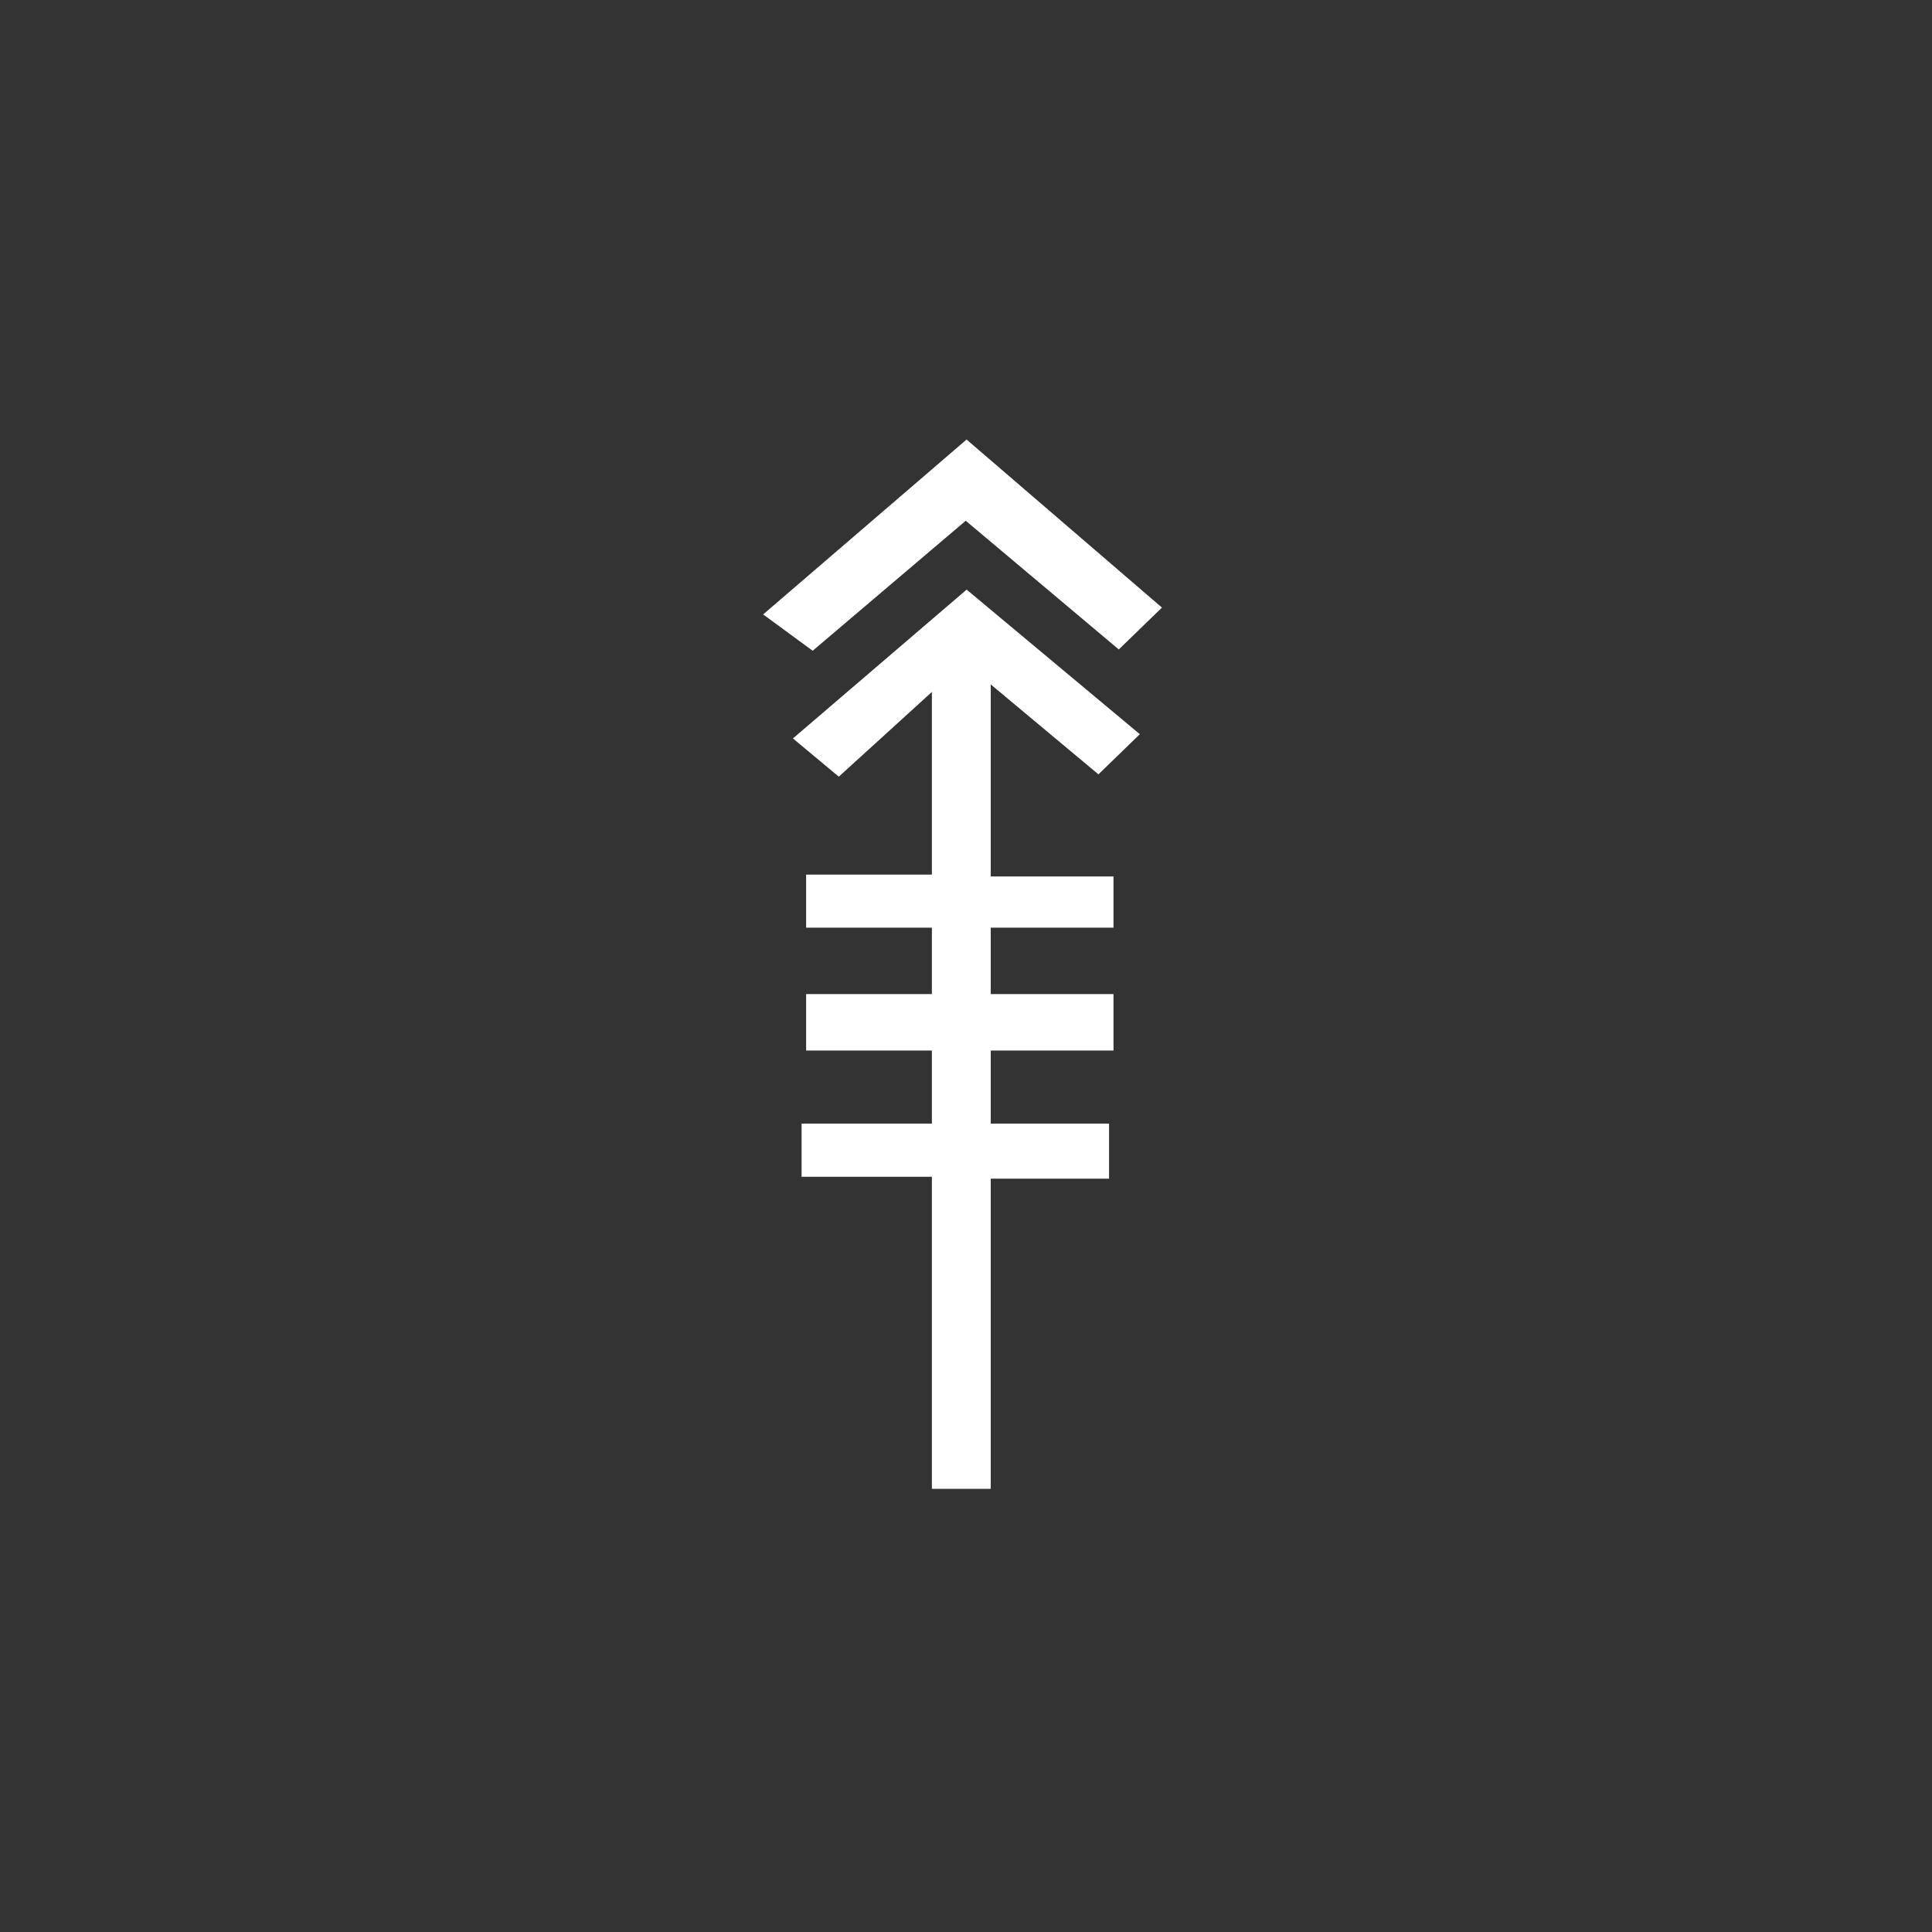 <svg xmlns:xlink="http://www.w3.org/1999/xlink" width="400" height="400" viewBox="0 0 400 400"><rect x="0" y="0" width="400" height="400" fill="#333333" stroke="none"/><g><path d="M1.578 7.951 L0 6.584 L6.48 0 L12.703 6.326 L11.328 7.902 L6.453 3.057 zM11.998 11.092 L10.68 12.604 L7.25 9.219 L7.25 39.5 L5.375 39.5 L5.375 9.502 L2.41 12.691 L0.949 11.252 L6.482 5.65 zM5.375 27.752 L5.375 25.75 L1.225 25.75 L1.225 27.752 zM5.375 18.375 L5.375 16.377 L1.369 16.377 L1.369 18.375 zM5.375 23 L5.375 20.875 L1.369 20.875 L1.369 23 zM11.16 18.375 L11.16 16.447 L7.25 16.447 L7.25 18.375 zM11.16 23 L11.16 20.875 L7.25 20.875 L7.25 23 zM11.018 27.824 L11.018 25.75 L7.25 25.75 L7.25 27.824 z" transform="translate(158 91) scale(6.5 5.5)" style="fill:#fff"/></g></svg>